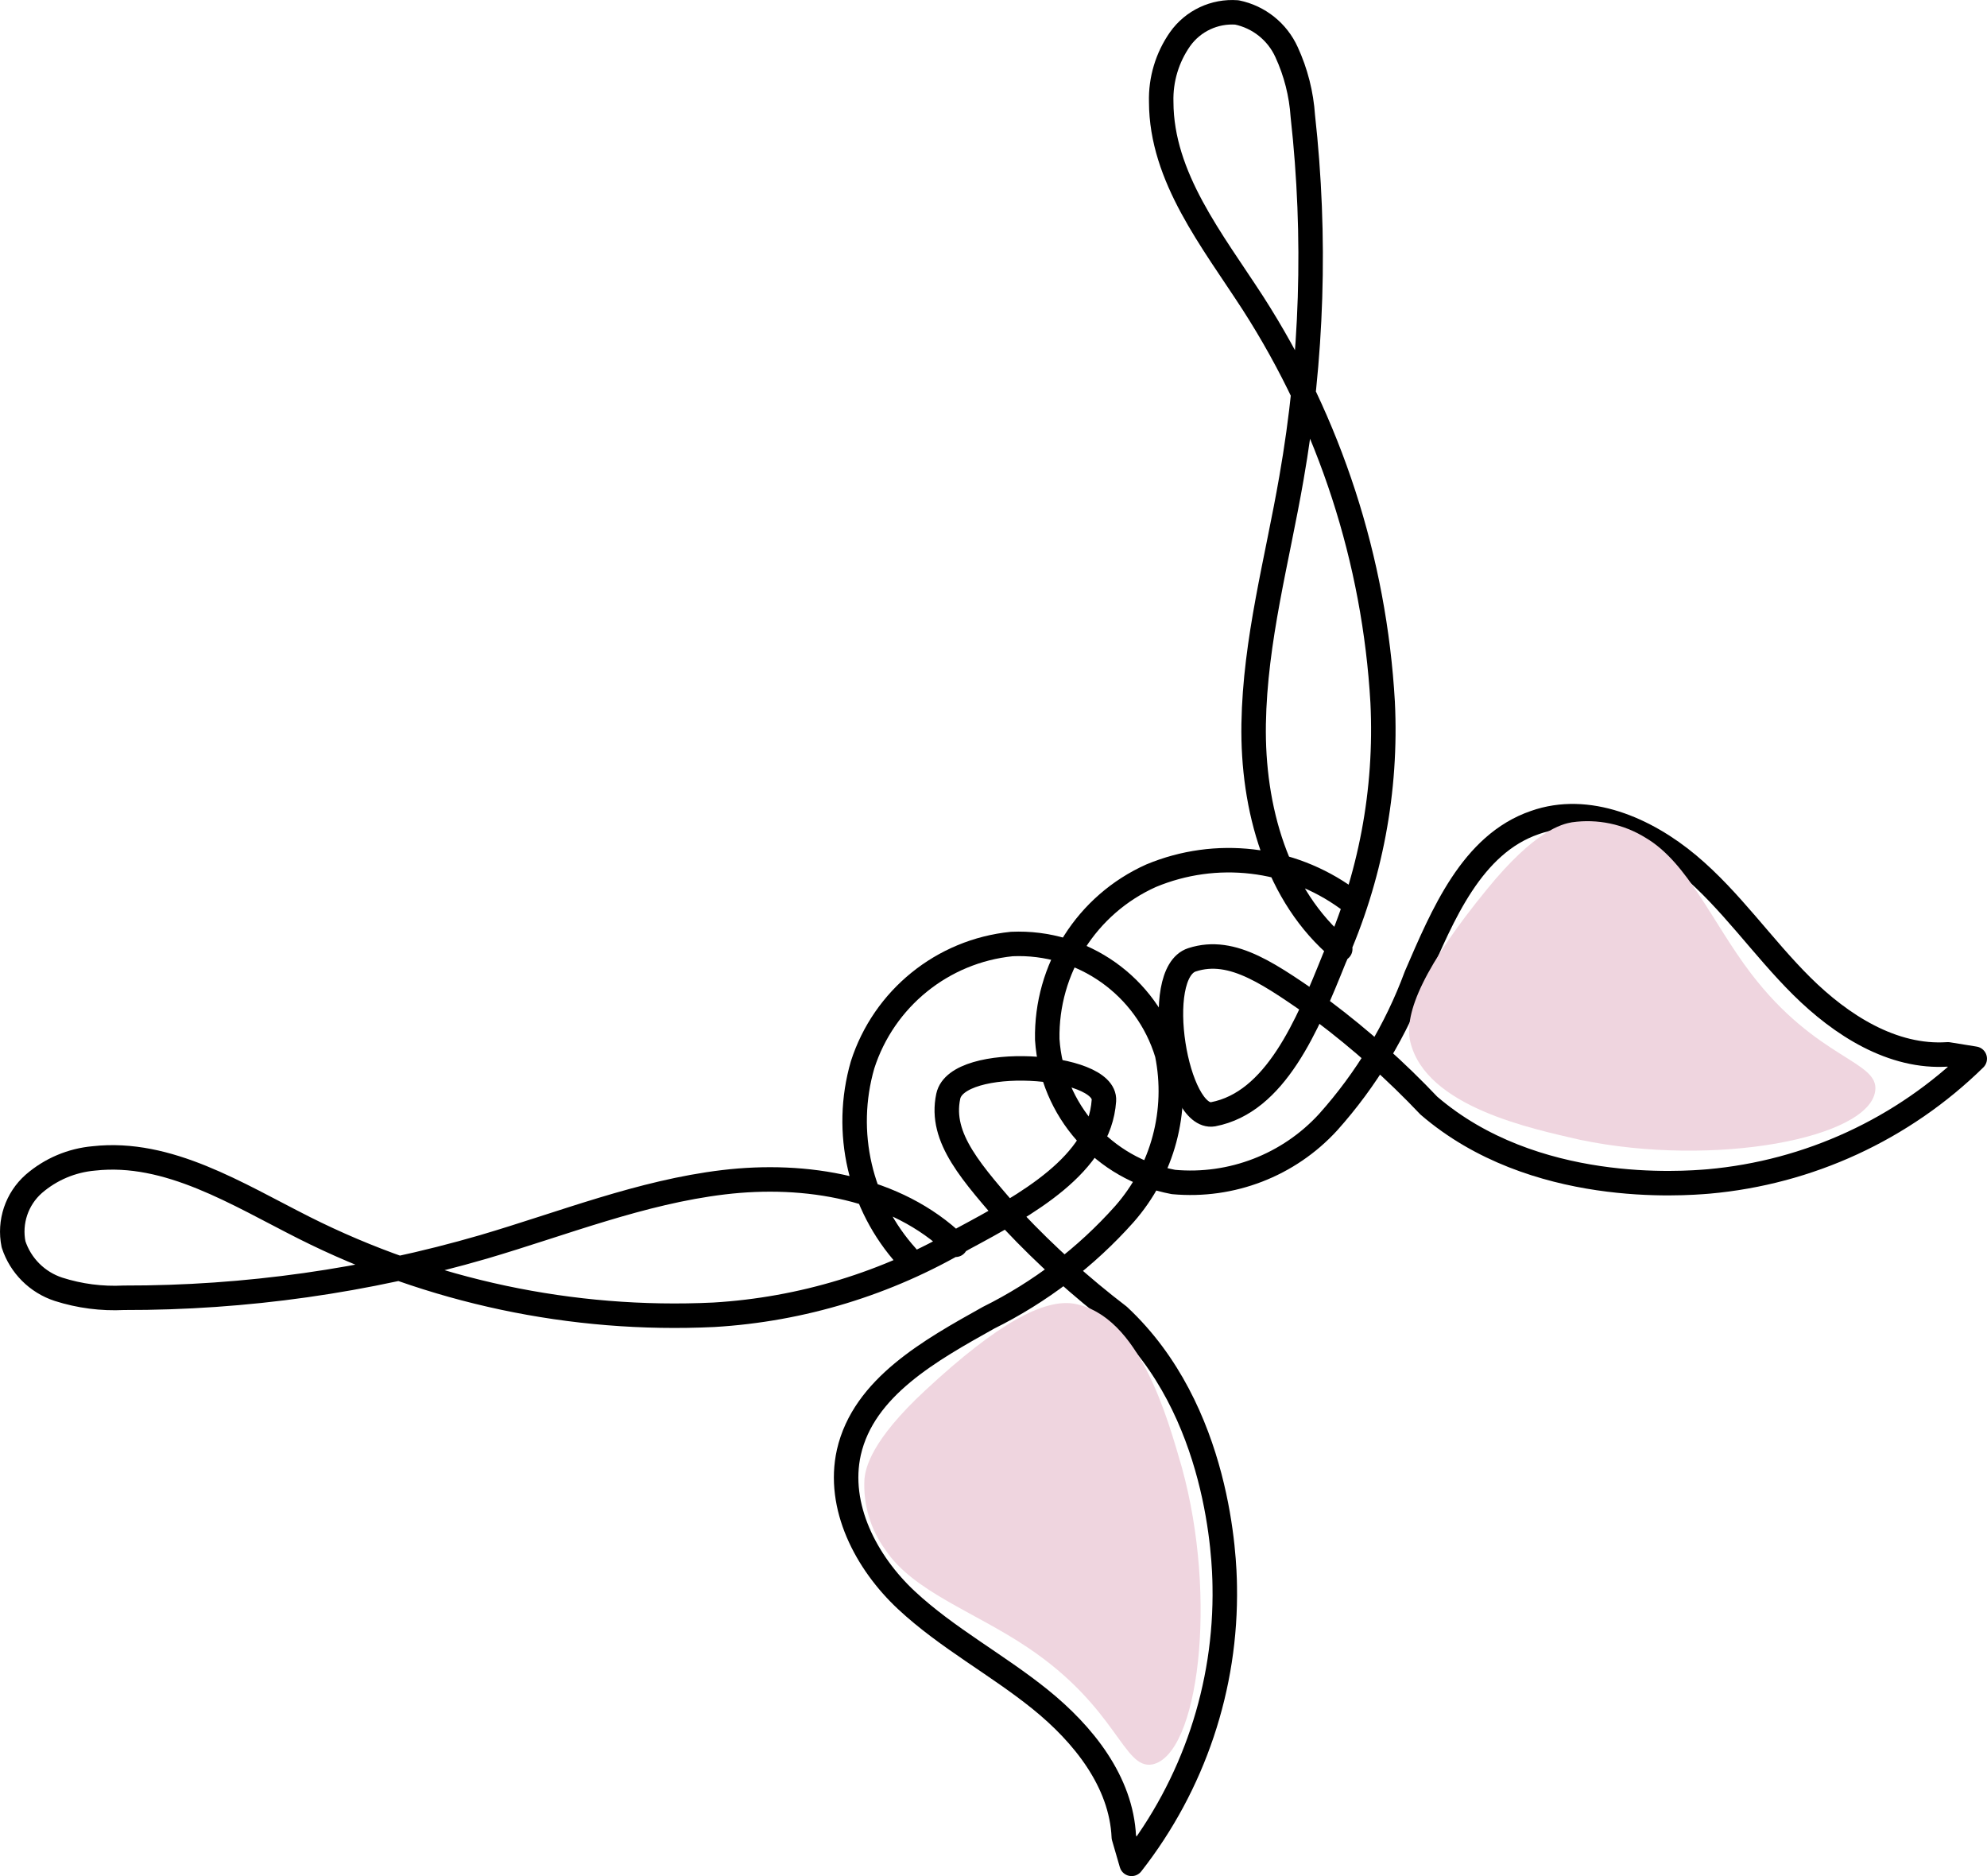 <?xml version="1.0" encoding="utf-8"?>
<!-- Generator: Adobe Illustrator 22.0.1, SVG Export Plug-In . SVG Version: 6.00 Build 0)  -->
<svg version="1.1" id="Шар_1" xmlns="http://www.w3.org/2000/svg" xmlns:xlink="http://www.w3.org/1999/xlink" x="0px" y="0px"
	 width="81.153px" height="76.611px" viewBox="0 0 81.153 76.611" enable-background="new 0 0 81.153 76.611" xml:space="preserve">
<title>Ресурс 43</title>
<g id="Шар_2_1_">
	<g id="Шар_1-2">
		<path fill="none" stroke="#000000" stroke-linecap="round" stroke-linejoin="round" d="M54.738,38.755
			c-2.595-2.171-3.592-5.77-3.536-9.192s0.962-6.689,1.541-10.027c0.857-4.884,1.014-9.865,0.467-14.793
			c-0.06-0.905-0.285-1.792-0.665-2.616c-0.378-0.833-1.133-1.435-2.029-1.619c-0.91-0.068-1.79,0.345-2.319,1.089
			c-0.526,0.75-0.797,1.651-0.771,2.567c0.007,3.076,2.086,5.65,3.748,8.217c3.14,4.886,4.965,10.5,5.296,16.299
			c0.177,3.593-0.499,7.177-1.973,10.458c-1.11,2.765-2.411,5.876-4.95,6.364c-1.506,0.262-2.539-5.763-0.863-6.307
			c1.676-0.544,3.231,0.629,5.346,2.093c1.548,1.164,2.995,2.455,4.327,3.861c4.278,3.684,10.394,3.182,11.427,3.097
			c4.093-0.365,7.934-2.136,10.868-5.013l-1.096-0.177c-2.263,0.156-4.363-1.195-5.968-2.786c-1.605-1.591-2.892-3.5-4.632-4.957
			c-1.739-1.457-4.101-2.489-6.265-1.725c-2.581,0.884-3.769,3.769-4.851,6.265c-0.813,2.2-2.034,4.228-3.599,5.975
			c-1.608,1.755-3.944,2.657-6.314,2.44c-2.846-0.535-4.967-2.93-5.155-5.819c-0.055-2.879,1.615-5.512,4.243-6.689
			c2.649-1.102,5.68-0.748,8.004,0.933"/>
		<path fill="none" stroke="#000000" stroke-linecap="round" stroke-linejoin="round" d="M39.026,50.832
			c-2.432-2.348-6.124-2.956-9.482-2.553c-3.359,0.403-6.548,1.683-9.793,2.638c-4.774,1.389-9.722,2.09-14.694,2.079
			c-0.902,0.046-1.805-0.071-2.666-0.346c-0.871-0.284-1.554-0.967-1.838-1.838c-0.185-0.911,0.13-1.852,0.827-2.468
			c0.688-0.596,1.547-0.96,2.454-1.039c3.041-0.339,5.855,1.457,8.591,2.835c5.178,2.603,10.941,3.826,16.73,3.55
			c3.59-0.214,7.077-1.278,10.175-3.104c2.623-1.407,5.579-3.033,5.756-5.643c0.106-1.52-5.989-1.902-6.357-0.177
			c-0.368,1.725,0.983,3.147,2.659,5.091c1.328,1.409,2.768,2.707,4.306,3.882c4.13,3.847,4.313,9.97,4.327,11.031
			c0.072,4.105-1.271,8.11-3.804,11.342l-0.318-1.096c-0.099-2.263-1.655-4.2-3.415-5.621c-1.761-1.421-3.804-2.503-5.459-4.045
			c-1.655-1.541-2.85-3.84-2.355-6.046c0.608-2.659,3.33-4.165,5.706-5.494c2.101-1.042,3.983-2.478,5.544-4.229
			c1.573-1.787,2.22-4.207,1.747-6.541c-0.839-2.771-3.45-4.62-6.343-4.49c-2.832,0.287-5.225,2.225-6.095,4.936
			c-0.794,2.749-0.109,5.713,1.81,7.835"/>
		<path fill="#EFD5DF" d="M47.066,72.052c-1.195,0.219-1.414-2.319-5.112-4.787c-2.15-1.442-4.653-2.277-5.777-3.953
			c-0.626-0.845-0.934-1.884-0.87-2.934c0.049-0.417,0.247-1.534,2.503-3.62c2.97-2.758,4.837-3.719,6.053-3.521
			c2.687,0.481,3.818,4.667,4.405,6.682C49.753,65.292,48.94,71.663,47.066,72.052z"/>
		<path fill="#EFD5DF" d="M76.587,44.553c0.177-1.237-2.39-1.273-5.084-4.815c-1.57-2.065-2.56-4.511-4.299-5.53
			c-0.897-0.556-1.961-0.778-3.005-0.629c-0.41,0.071-1.513,0.339-3.458,2.722c-2.546,3.111-3.422,5.063-3.14,6.251
			c0.643,2.652,4.95,3.536,6.937,3.995C70.018,47.685,76.326,46.483,76.587,44.553z"/>
	</g>
</g>
</svg>
